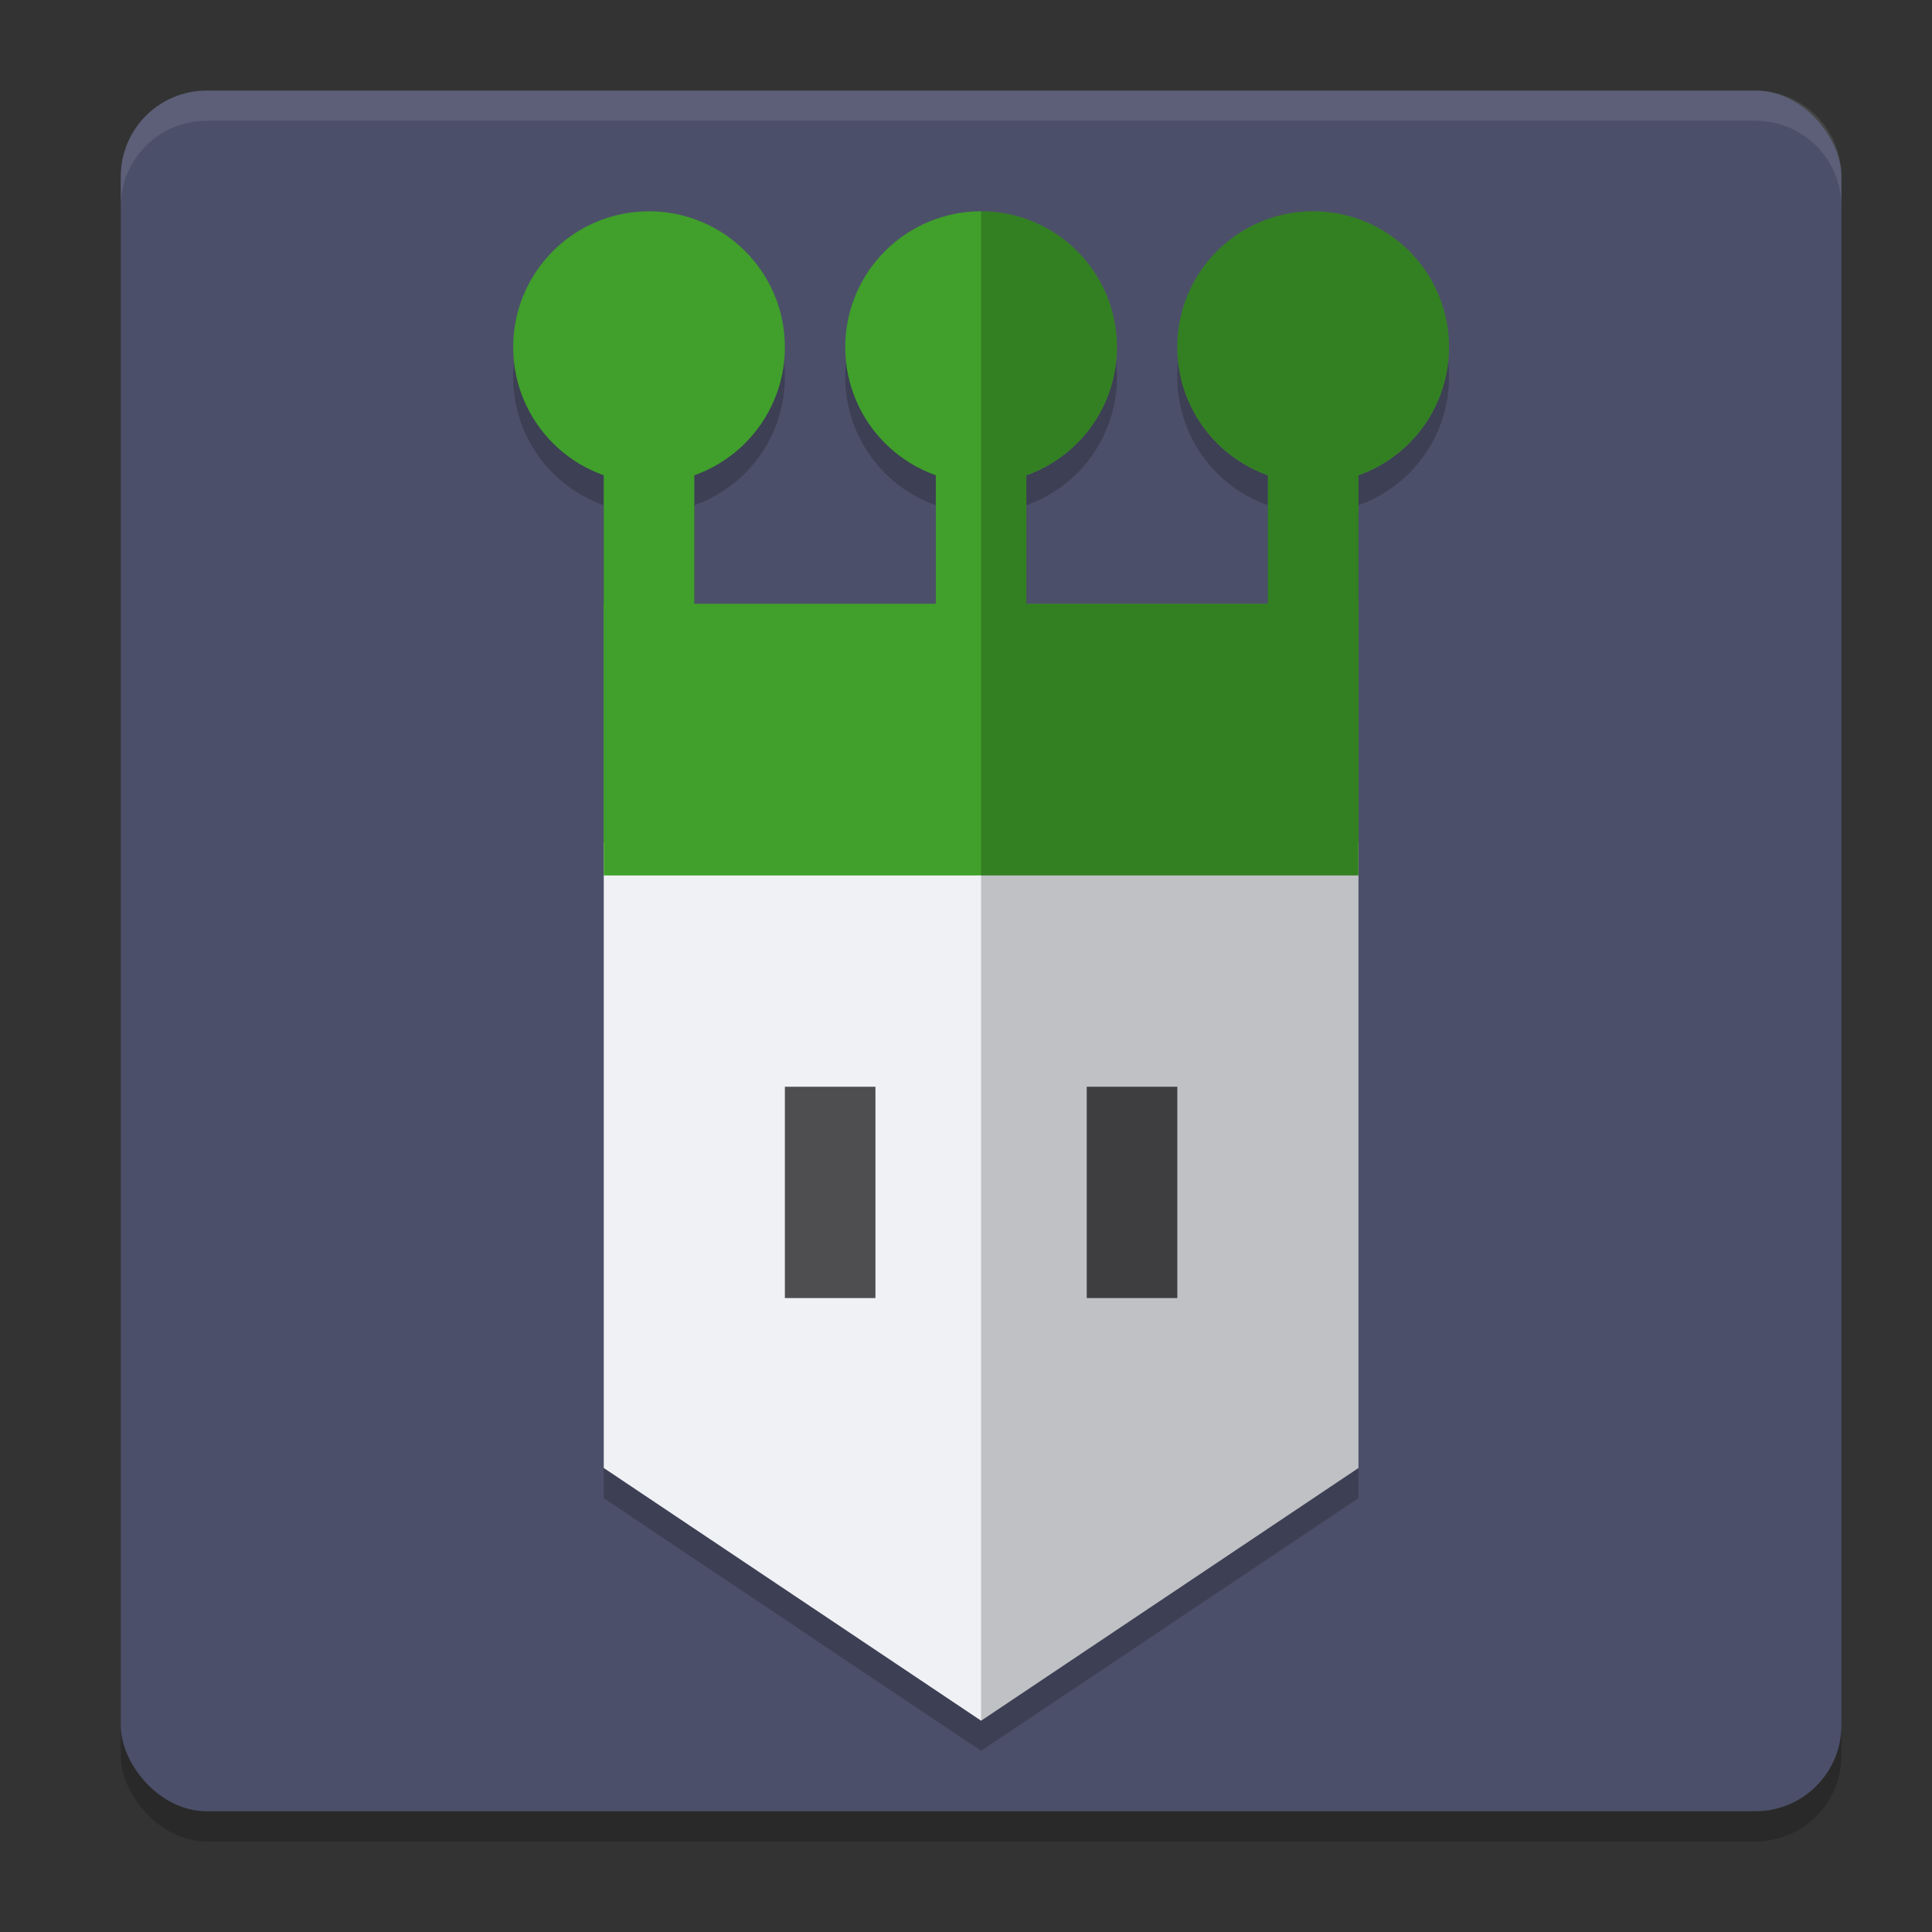 <svg xmlns="http://www.w3.org/2000/svg" width="64" height="64" version="1.1">
 <rect width="100%" height="100%" fill="#333333" stroke="none"/>
 <rect style="opacity:0.2" width="57" height="57" x="4" y="4" rx="2.85" ry="2.85"/>
 <rect style="fill:#4c4f69" width="57" height="57" x="4" y="3" rx="2.85" ry="2.85"/>
 <path style="opacity:0.2" d="m 21.5,8 a 4.5,4.5 0 0 0 -4.5,4.5 4.5,4.5 0 0 0 3,4.236 V 21 28.906 30 49.629 L 32.5,58 45,49.629 V 30 21 16.736 A 4.5,4.5 0 0 0 48,12.5 4.5,4.5 0 0 0 43.5,8 4.5,4.5 0 0 0 39,12.5 4.5,4.5 0 0 0 42,16.736 V 21 H 34 V 16.736 A 4.5,4.5 0 0 0 37,12.5 4.5,4.5 0 0 0 32.5,8 4.5,4.5 0 0 0 28,12.5 4.5,4.5 0 0 0 31,16.736 V 21 H 23 V 16.736 A 4.5,4.5 0 0 0 26,12.5 4.5,4.5 0 0 0 21.5,8 Z"/>
 <circle style="fill:#40a02b" cx="32.5" cy="11.5" r="4.5"/>
 <circle style="fill:#40a02b" cx="21.5" cy="11.5" r="4.5"/>
 <circle style="fill:#40a02b" cx="43.5" cy="11.5" r="4.5"/>
 <rect style="fill:#40a02b" width="3" height="12.907" x="20" y="15"/>
 <rect style="fill:#40a02b" width="3" height="12.907" x="31" y="15"/>
 <rect style="fill:#40a02b" width="3" height="12.907" x="42" y="15"/>
 <path style="fill:#eff1f5" d="M 20,27.907 H 45 V 48.629 L 32.5,57 l -12.5,-8.371 z"/>
 <rect style="opacity:0.675" width="3" height="7" x="26" y="36"/>
 <rect style="opacity:0.675" width="3" height="7" x="36" y="36"/>
 <rect style="fill:#40a02b" width="25" height="9" x="20" y="20"/>
 <path style="opacity:0.2" d="M 32.5,57 45,48.629 V 29 20 15.736 C 46.796,15.101 47.997,13.405 48,11.5 48,9.015 45.985,7 43.5,7 41.015,7 39,9.015 39,11.5 c 0.003,1.905 1.204,3.601 3,4.236 V 20 H 34 V 15.736 C 35.796,15.101 36.997,13.405 37,11.5 37,9.015 34.985,7 32.5,7 Z"/>
 <path style="fill:#eff1f5;opacity:0.1" d="M 6.85 3 C 5.271 3 4 4.271 4 5.85 L 4 6.85 C 4 5.271 5.271 4 6.85 4 L 58.15 4 C 59.729 4 61 5.271 61 6.85 L 61 5.85 C 61 4.271 59.729 3 58.15 3 L 6.85 3 z"/>
</svg>
